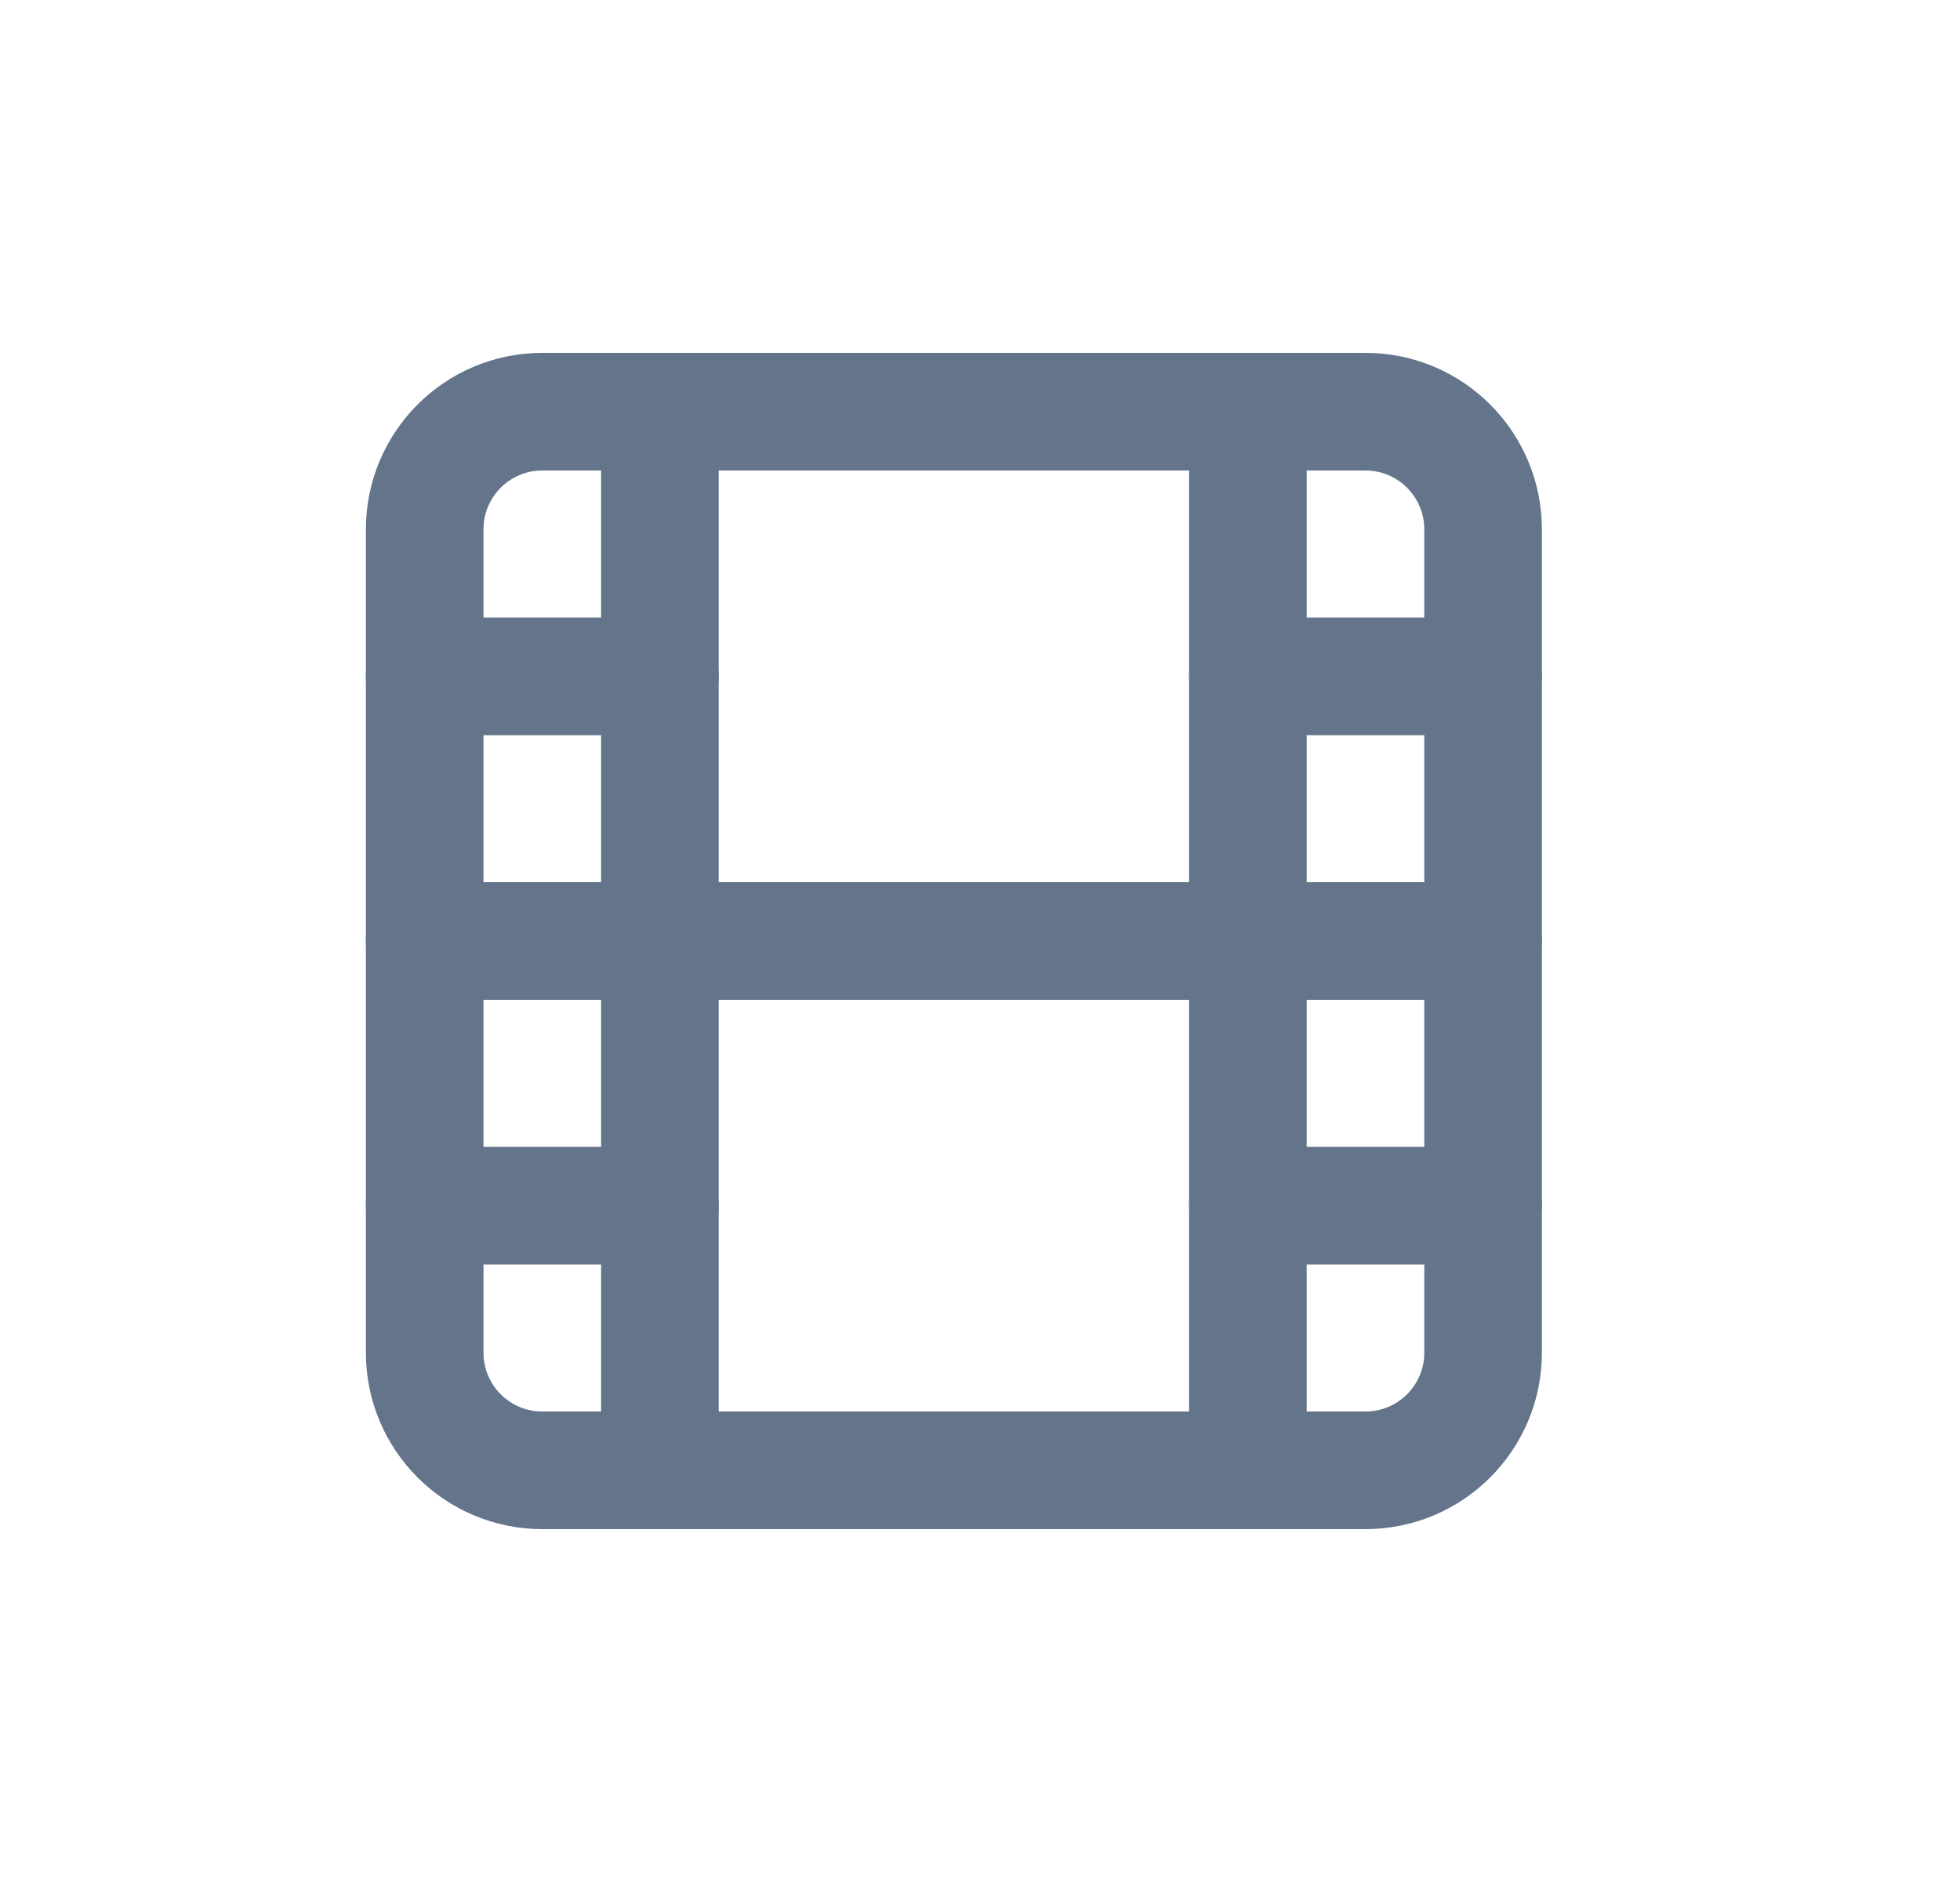 <svg width="25" height="24" viewBox="0 0 25 24" fill="none" xmlns="http://www.w3.org/2000/svg">
<path d="M17.417 5.25H6.917C6.088 5.25 5.417 5.922 5.417 6.75V17.25C5.417 18.078 6.088 18.75 6.917 18.75H17.417C18.245 18.75 18.917 18.078 18.917 17.25V6.75C18.917 5.922 18.245 5.25 17.417 5.25Z" stroke="#64748B" stroke-width="1.5" stroke-linecap="round" stroke-linejoin="round"/>
<path d="M8.417 5.25V18.75" stroke="#64748B" stroke-width="1.5" stroke-linecap="round" stroke-linejoin="round"/>
<path d="M5.417 8.625H8.417" stroke="#64748B" stroke-width="1.5" stroke-linecap="round" stroke-linejoin="round"/>
<path d="M5.417 12H18.917" stroke="#64748B" stroke-width="1.5" stroke-linecap="round" stroke-linejoin="round"/>
<path d="M5.417 15.375H8.417" stroke="#64748B" stroke-width="1.5" stroke-linecap="round" stroke-linejoin="round"/>
<path d="M15.917 5.25V18.75" stroke="#64748B" stroke-width="1.5" stroke-linecap="round" stroke-linejoin="round"/>
<path d="M15.917 8.625H18.917" stroke="#64748B" stroke-width="1.5" stroke-linecap="round" stroke-linejoin="round"/>
<path d="M15.917 15.375H18.917" stroke="#64748B" stroke-width="1.5" stroke-linecap="round" stroke-linejoin="round"/>
</svg>
